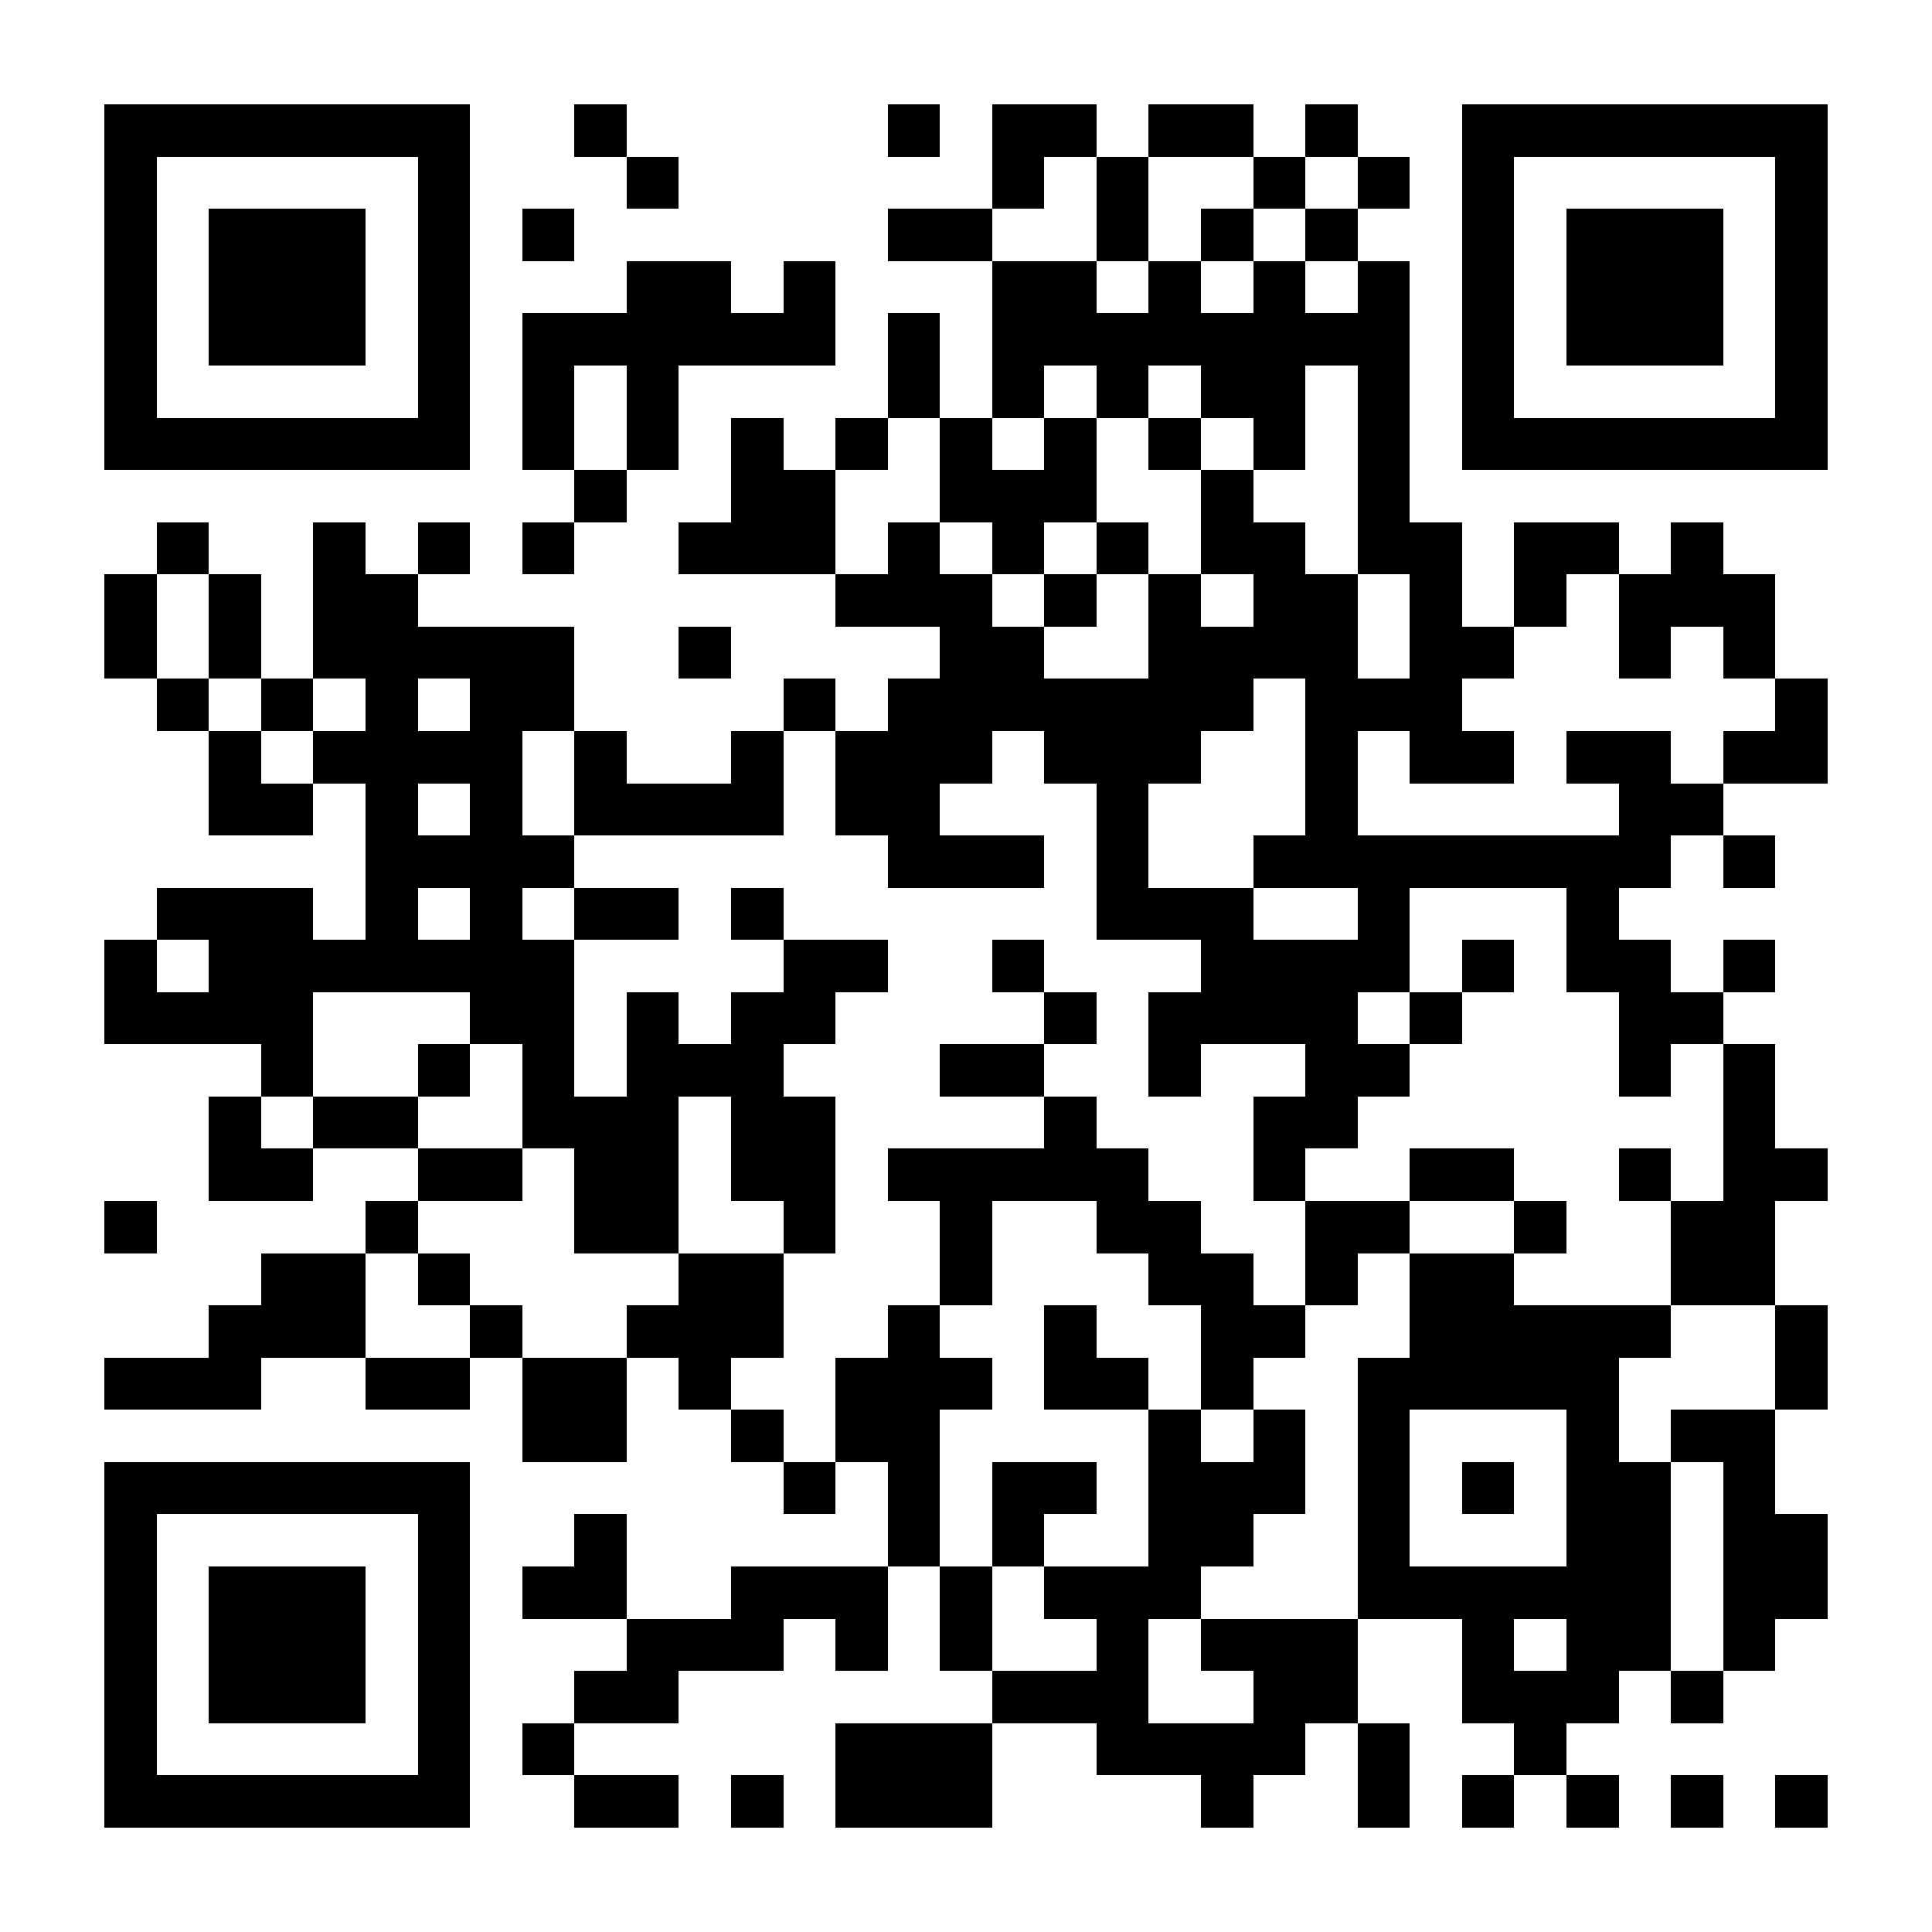 <svg xmlns="http://www.w3.org/2000/svg" viewBox="0 0 37 37" shape-rendering="crispEdges"><path fill="#ffffff" d="M0 0h37v37H0z"/><path stroke="#000000" d="M2 2.5h7m2 0h1m5 0h1m1 0h2m1 0h2m1 0h1m2 0h7M2 3.5h1m5 0h1m3 0h1m6 0h1m1 0h1m2 0h1m1 0h1m1 0h1m5 0h1M2 4.5h1m1 0h3m1 0h1m1 0h1m6 0h2m2 0h1m1 0h1m1 0h1m2 0h1m1 0h3m1 0h1M2 5.5h1m1 0h3m1 0h1m3 0h2m1 0h1m3 0h2m1 0h1m1 0h1m1 0h1m1 0h1m1 0h3m1 0h1M2 6.5h1m1 0h3m1 0h1m1 0h6m1 0h1m1 0h8m1 0h1m1 0h3m1 0h1M2 7.5h1m5 0h1m1 0h1m1 0h1m4 0h1m1 0h1m1 0h1m1 0h2m1 0h1m1 0h1m5 0h1M2 8.5h7m1 0h1m1 0h1m1 0h1m1 0h1m1 0h1m1 0h1m1 0h1m1 0h1m1 0h1m1 0h7M11 9.5h1m2 0h2m2 0h3m2 0h1m2 0h1M3 10.5h1m2 0h1m1 0h1m1 0h1m2 0h3m1 0h1m1 0h1m1 0h1m1 0h2m1 0h2m1 0h2m1 0h1M2 11.5h1m1 0h1m1 0h2m8 0h3m1 0h1m1 0h1m1 0h2m1 0h1m1 0h1m1 0h3M2 12.5h1m1 0h1m1 0h5m2 0h1m4 0h2m2 0h4m1 0h2m2 0h1m1 0h1M3 13.5h1m1 0h1m1 0h1m1 0h2m4 0h1m1 0h7m1 0h3m6 0h1M4 14.5h1m1 0h4m1 0h1m2 0h1m1 0h3m1 0h3m2 0h1m1 0h2m1 0h2m1 0h2M4 15.5h2m1 0h1m1 0h1m1 0h4m1 0h2m3 0h1m3 0h1m5 0h2M7 16.5h4m6 0h3m1 0h1m2 0h8m1 0h1M3 17.5h3m1 0h1m1 0h1m1 0h2m1 0h1m6 0h3m2 0h1m3 0h1M2 18.5h1m1 0h7m4 0h2m2 0h1m3 0h4m1 0h1m1 0h2m1 0h1M2 19.5h4m3 0h2m1 0h1m1 0h2m4 0h1m1 0h4m1 0h1m3 0h2M5 20.5h1m2 0h1m1 0h1m1 0h3m3 0h2m2 0h1m2 0h2m4 0h1m1 0h1M4 21.5h1m1 0h2m2 0h3m1 0h2m4 0h1m3 0h2m7 0h1M4 22.5h2m2 0h2m1 0h2m1 0h2m1 0h5m2 0h1m2 0h2m2 0h1m1 0h2M2 23.5h1m4 0h1m3 0h2m2 0h1m2 0h1m2 0h2m2 0h2m2 0h1m2 0h2M5 24.5h2m1 0h1m4 0h2m3 0h1m3 0h2m1 0h1m1 0h2m3 0h2M4 25.5h3m2 0h1m2 0h3m2 0h1m2 0h1m2 0h2m2 0h5m2 0h1M2 26.5h3m2 0h2m1 0h2m1 0h1m2 0h3m1 0h2m1 0h1m2 0h5m3 0h1M10 27.5h2m2 0h1m1 0h2m4 0h1m1 0h1m1 0h1m3 0h1m1 0h2M2 28.5h7m6 0h1m1 0h1m1 0h2m1 0h3m1 0h1m1 0h1m1 0h2m1 0h1M2 29.5h1m5 0h1m2 0h1m5 0h1m1 0h1m2 0h2m2 0h1m3 0h2m1 0h2M2 30.5h1m1 0h3m1 0h1m1 0h2m2 0h3m1 0h1m1 0h3m3 0h6m1 0h2M2 31.5h1m1 0h3m1 0h1m3 0h3m1 0h1m1 0h1m2 0h1m1 0h3m2 0h1m1 0h2m1 0h1M2 32.5h1m1 0h3m1 0h1m2 0h2m6 0h3m2 0h2m2 0h3m1 0h1M2 33.5h1m5 0h1m1 0h1m5 0h3m2 0h4m1 0h1m2 0h1M2 34.5h7m2 0h2m1 0h1m1 0h3m4 0h1m2 0h1m1 0h1m1 0h1m1 0h1m1 0h1"/></svg>
